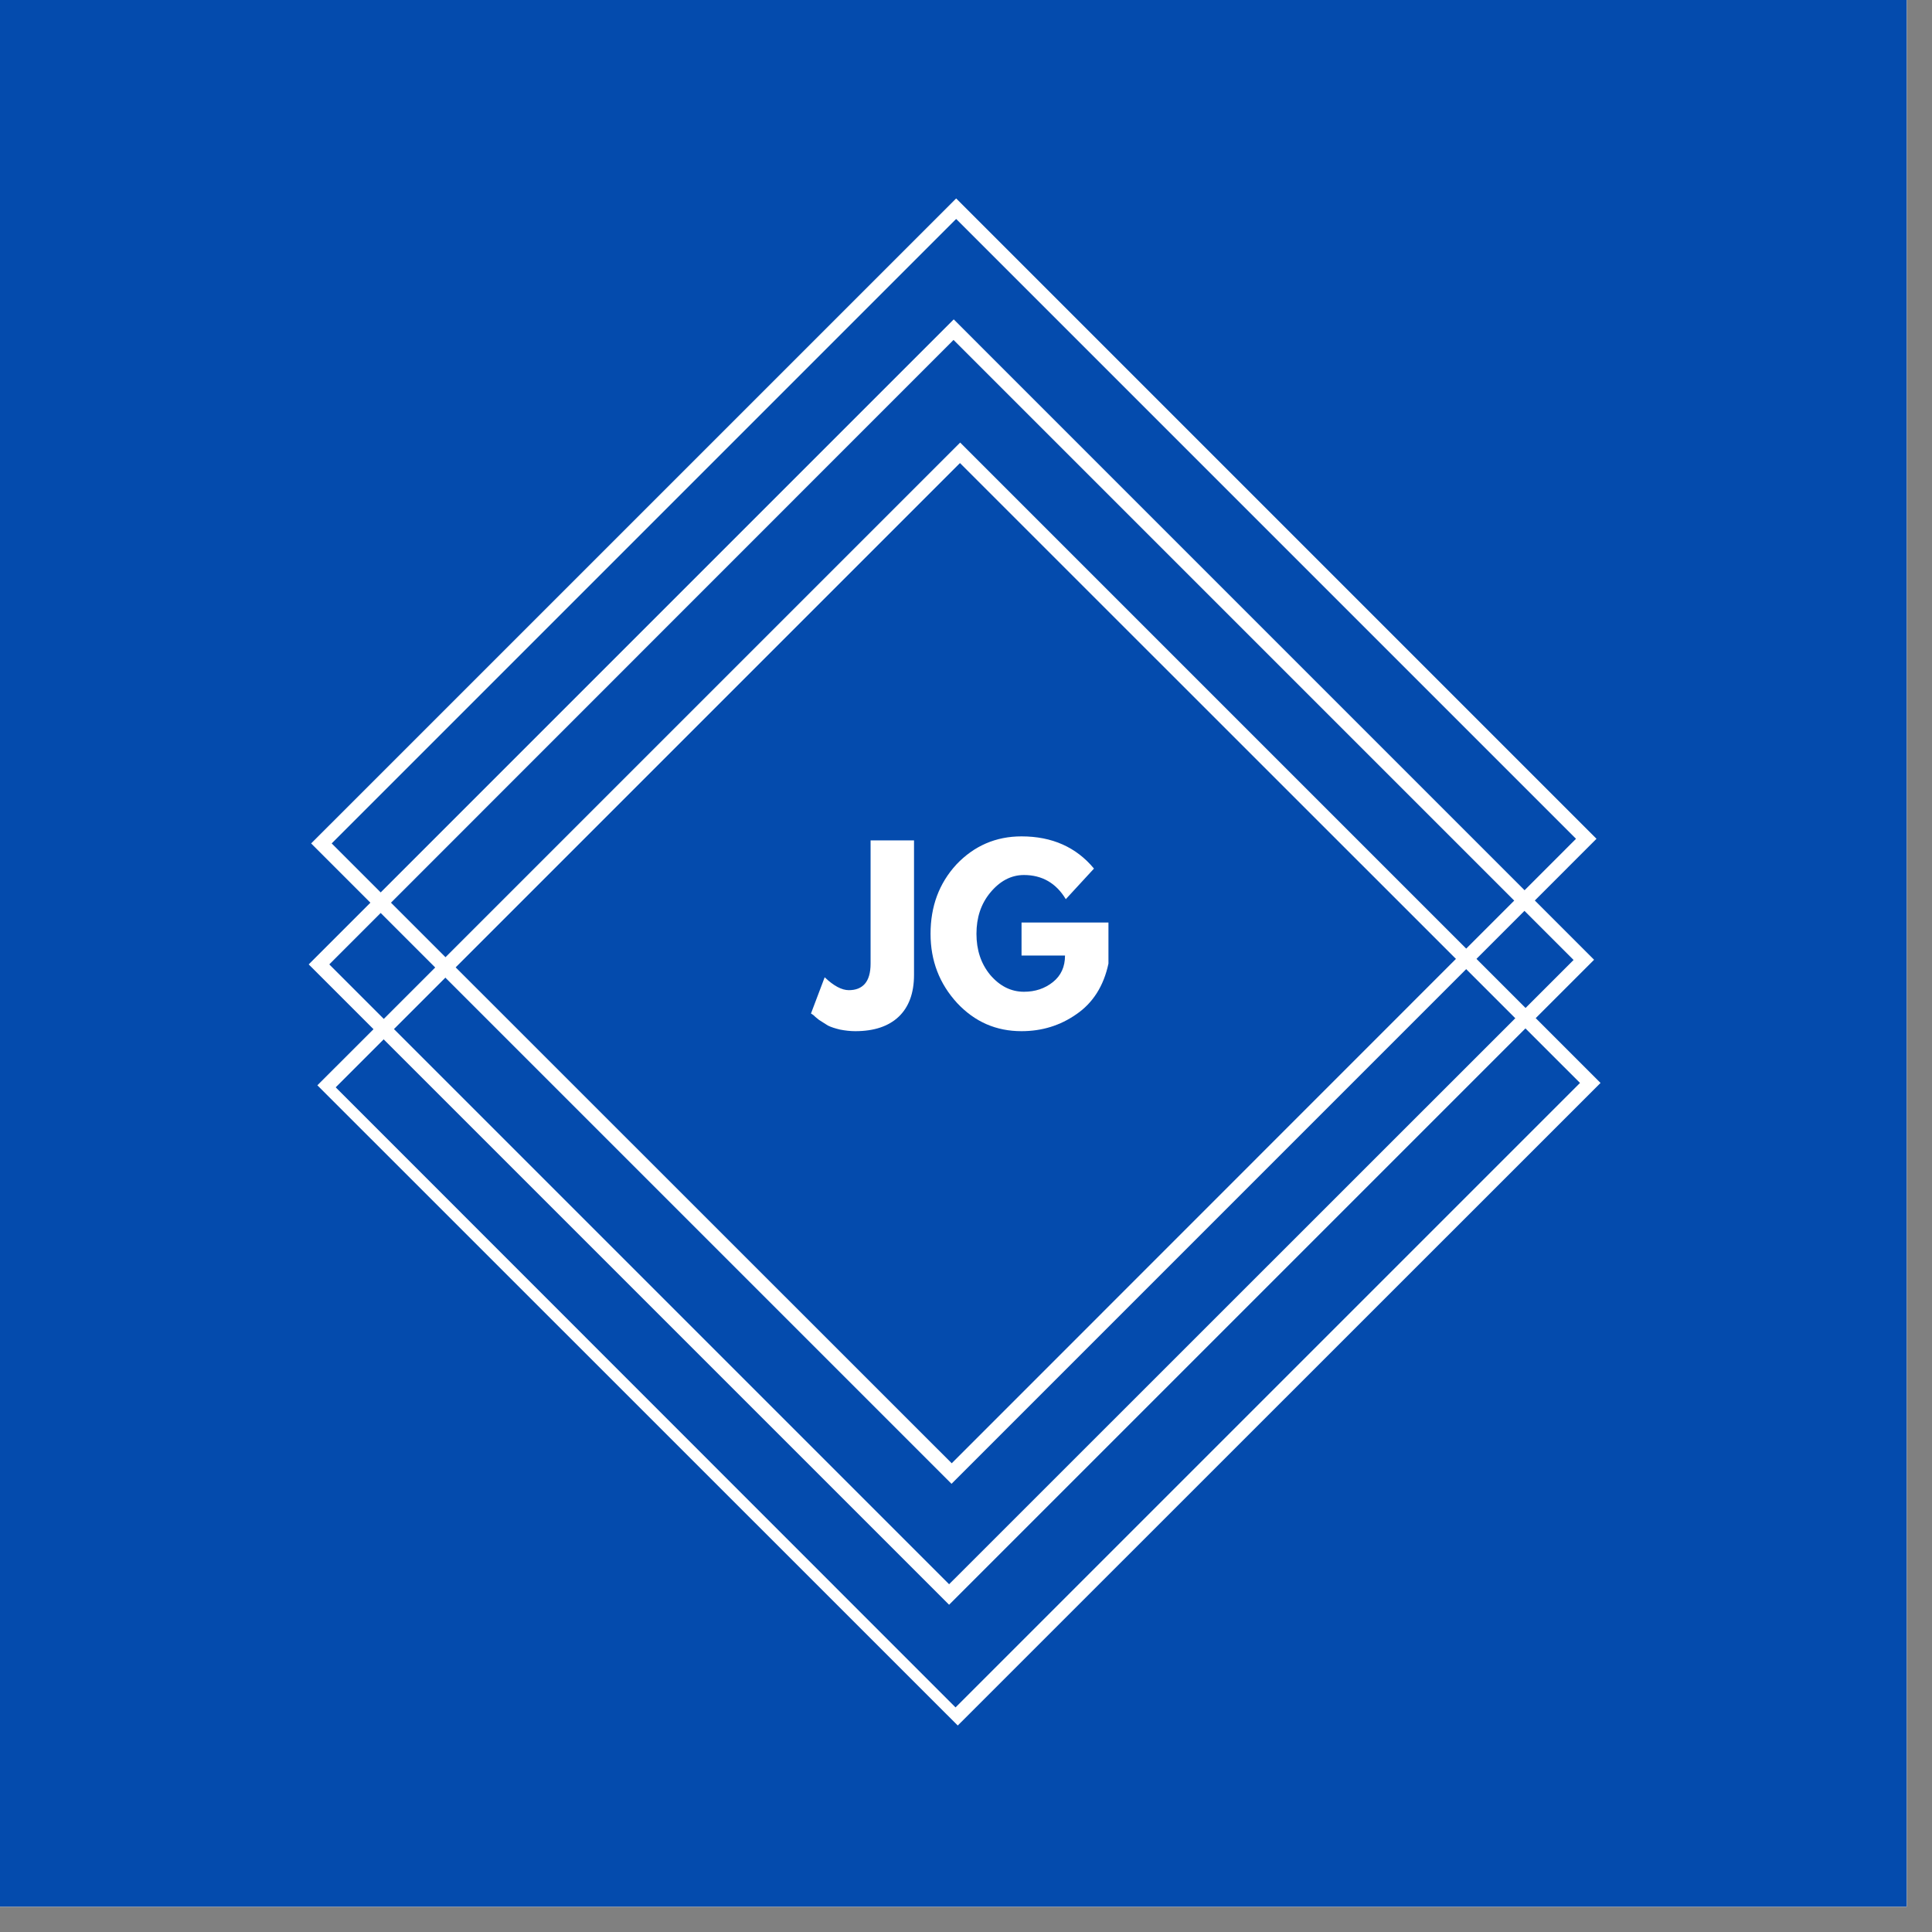 <?xml version="1.0" encoding="UTF-8"?>
<svg xmlns="http://www.w3.org/2000/svg" xmlns:xlink="http://www.w3.org/1999/xlink" width="37.5pt" height="37.5pt" viewBox="0 0 37.5 37.5" version="1.2">
<rect x="0" y="0" width="37.5" height="37.5" fill="#808080" stroke="none"/>
<defs>
<g>
<symbol overflow="visible" id="glyph0-0">
<path style="stroke:none;" d=""/>
</symbol>
<symbol overflow="visible" id="glyph0-1">
<path style="stroke:none;" d="M 1.859 -3.641 L 1.859 -1.031 C 1.859 -0.676 1.758 -0.406 1.562 -0.219 C 1.363 -0.031 1.082 0.062 0.719 0.062 C 0.625 0.062 0.523 0.051 0.422 0.031 C 0.328 0.008 0.25 -0.016 0.188 -0.047 C 0.125 -0.086 0.066 -0.125 0.016 -0.156 C -0.035 -0.195 -0.07 -0.227 -0.094 -0.25 L -0.141 -0.281 L 0.125 -0.984 C 0.301 -0.816 0.457 -0.734 0.594 -0.734 C 0.727 -0.734 0.832 -0.773 0.906 -0.859 C 0.977 -0.941 1.016 -1.07 1.016 -1.25 L 1.016 -3.641 Z M 1.859 -3.641 "/>
</symbol>
<symbol overflow="visible" id="glyph0-2">
<path style="stroke:none;" d="M 3.562 -2.047 L 3.562 -1.25 C 3.469 -0.812 3.258 -0.484 2.938 -0.266 C 2.625 -0.047 2.27 0.062 1.875 0.062 C 1.383 0.062 0.969 -0.117 0.625 -0.484 C 0.281 -0.859 0.109 -1.305 0.109 -1.828 C 0.109 -2.359 0.273 -2.805 0.609 -3.172 C 0.953 -3.535 1.375 -3.719 1.875 -3.719 C 2.469 -3.719 2.938 -3.508 3.281 -3.094 L 2.734 -2.5 C 2.547 -2.812 2.273 -2.969 1.922 -2.969 C 1.672 -2.969 1.453 -2.852 1.266 -2.625 C 1.086 -2.406 1 -2.141 1 -1.828 C 1 -1.516 1.086 -1.25 1.266 -1.031 C 1.453 -0.812 1.672 -0.703 1.922 -0.703 C 2.141 -0.703 2.328 -0.766 2.484 -0.891 C 2.641 -1.016 2.719 -1.188 2.719 -1.406 L 1.875 -1.406 L 1.875 -2.047 Z M 3.562 -2.047 "/>
</symbol>
</g>
<clipPath id="clip1">
  <path d="M 0 0 L 37.008 0 L 37.008 37.008 L 0 37.008 Z M 0 0 "/>
</clipPath>
<clipPath id="clip2">
  <path d="M 6 8 L 32 8 L 32 34 L 6 34 Z M 6 8 "/>
</clipPath>
<clipPath id="clip3">
  <path d="M 3.746 18.652 L 18.598 3.801 L 33.445 18.652 L 18.598 33.5 Z M 3.746 18.652 "/>
</clipPath>
<clipPath id="clip4">
  <path d="M 3.703 18.695 L 18.551 3.844 L 33.402 18.695 L 18.551 33.543 Z M 3.703 18.695 "/>
</clipPath>
<clipPath id="clip5">
  <path d="M 5 6 L 31 6 L 31 32 L 5 32 Z M 5 6 "/>
</clipPath>
<clipPath id="clip6">
  <path d="M 3.746 18.652 L 18.598 3.801 L 33.445 18.652 L 18.598 33.5 Z M 3.746 18.652 "/>
</clipPath>
<clipPath id="clip7">
  <path d="M 3.703 18.695 L 18.551 3.844 L 33.402 18.695 L 18.551 33.543 Z M 3.703 18.695 "/>
</clipPath>
<clipPath id="clip8">
  <path d="M 6 3 L 31 3 L 31 29 L 6 29 Z M 6 3 "/>
</clipPath>
<clipPath id="clip9">
  <path d="M 3.746 18.652 L 18.598 3.801 L 33.445 18.652 L 18.598 33.5 Z M 3.746 18.652 "/>
</clipPath>
<clipPath id="clip10">
  <path d="M 3.703 18.695 L 18.551 3.844 L 33.402 18.695 L 18.551 33.543 Z M 3.703 18.695 "/>
</clipPath>
</defs>
<g id="surface1">
<g clip-path="url(#clip1)" clip-rule="nonzero">
<path style=" stroke:none;fill-rule:nonzero;fill:rgb(100%,100%,100%);fill-opacity:1;" d="M 0 0 L 37.5 0 L 37.5 45 L 0 45 Z M 0 0 "/>
<path style=" stroke:none;fill-rule:nonzero;fill:rgb(100%,100%,100%);fill-opacity:1;" d="M 0 0 L 37.5 0 L 37.5 37.5 L 0 37.5 Z M 0 0 "/>
<path style=" stroke:none;fill-rule:nonzero;fill:rgb(1.569%,29.41%,67.839%);fill-opacity:1;" d="M 0 0 L 37.5 0 L 37.5 37.5 L 0 37.5 Z M 0 0 "/>
</g>
<g clip-path="url(#clip2)" clip-rule="nonzero">
<g clip-path="url(#clip3)" clip-rule="nonzero">
<g clip-path="url(#clip4)" clip-rule="nonzero">
<path style=" stroke:none;fill-rule:nonzero;fill:rgb(100%,100%,100%);fill-opacity:1;" d="M 31.066 21.02 L 18.547 33.535 L 6.117 21.109 L 18.637 8.59 Z M 18.547 33.141 L 30.668 21.02 L 18.633 8.988 L 6.516 21.105 Z M 18.547 33.141 "/>
</g>
</g>
</g>
<g clip-path="url(#clip5)" clip-rule="nonzero">
<g clip-path="url(#clip6)" clip-rule="nonzero">
<g clip-path="url(#clip7)" clip-rule="nonzero">
<path style=" stroke:none;fill-rule:nonzero;fill:rgb(100%,100%,100%);fill-opacity:1;" d="M 30.941 18.629 L 18.422 31.148 L 5.992 18.719 L 18.512 6.199 Z M 18.422 30.75 L 30.543 18.633 L 18.508 6.598 L 6.391 18.719 Z M 18.422 30.75 "/>
</g>
</g>
</g>
<g clip-path="url(#clip8)" clip-rule="nonzero">
<g clip-path="url(#clip9)" clip-rule="nonzero">
<g clip-path="url(#clip10)" clip-rule="nonzero">
<path style=" stroke:none;fill-rule:nonzero;fill:rgb(100%,100%,100%);fill-opacity:1;" d="M 30.988 16.281 L 18.469 28.801 L 6.039 16.371 L 18.559 3.852 Z M 18.473 28.402 L 30.59 16.281 L 18.559 4.25 L 6.438 16.371 Z M 18.473 28.402 "/>
</g>
</g>
</g>
<g style="fill:rgb(100%,100%,100%);fill-opacity:1;">
  <use xlink:href="#glyph0-1" x="15.882" y="19.953"/>
</g>
<g style="fill:rgb(100%,100%,100%);fill-opacity:1;">
  <use xlink:href="#glyph0-2" x="17.953" y="19.953"/>
</g>
</g>
</svg>
